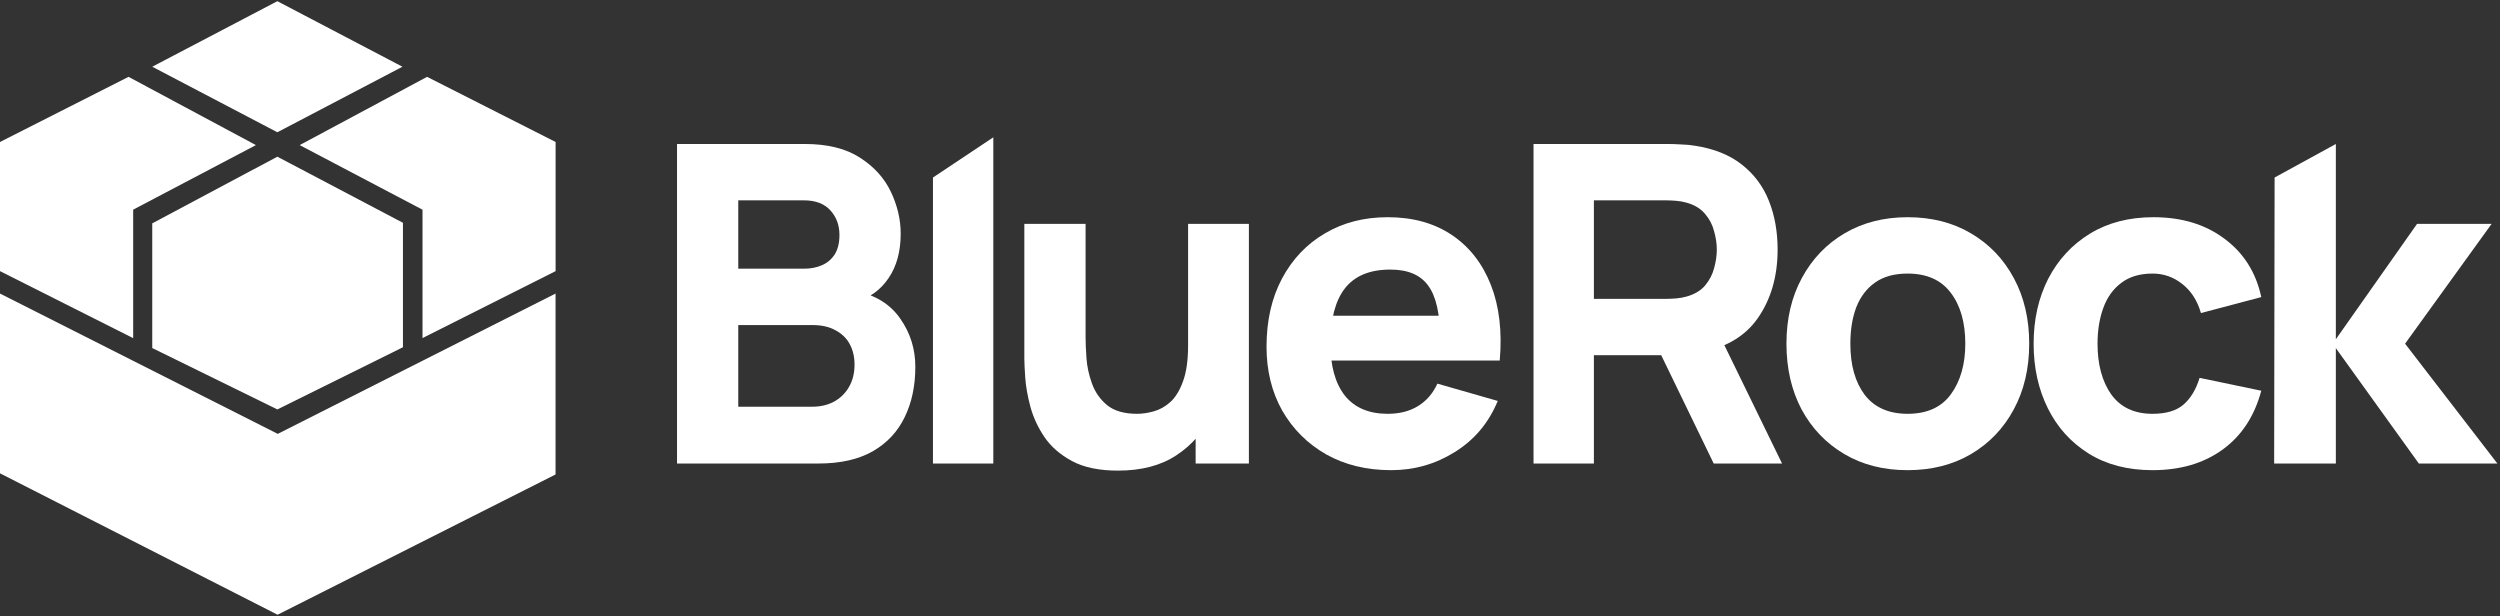 <svg width="507" height="125" viewBox="0 0 507 125" fill="none" xmlns="http://www.w3.org/2000/svg">
<rect x="0" y="0" width="507" height="125" fill="#333333" stroke="none"/>
<path d="M81.617 13.531L56.247 26.822L30.877 13.531L56.247 0.24L81.617 13.531Z" fill="white"/>
<path d="M56.247 83.033L30.877 70.583V45.294L56.247 31.777L81.717 45.185V70.42L56.247 83.033Z" fill="white"/>
<path d="M26.989 68.567L0 54.986V28.793L26.067 15.584L51.898 29.426L27.007 42.518V68.567H26.989Z" fill="white"/>
<path d="M85.668 42.518L60.777 29.426L86.609 15.584L112.675 28.793V54.986L85.686 68.558V42.509L85.668 42.518Z" fill="white"/>
<path d="M0 59.534V95.989L56.292 124.669L112.666 96.225V59.534L56.328 87.988L0 59.534Z" fill="white"/>
<path d="M461.199 94L461.289 36L473.709 29.2V68.8L490.179 45.4H505.299L487.749 69.7L506.469 94H490.539L473.709 70.6V94H461.199Z" fill="white"/>
<path d="M436.539 95.35C431.499 95.35 427.179 94.225 423.579 91.975C419.979 89.725 417.219 86.665 415.299 82.795C413.379 78.925 412.419 74.56 412.419 69.7C412.419 64.78 413.409 60.385 415.389 56.515C417.399 52.645 420.219 49.6 423.849 47.38C427.479 45.16 431.769 44.05 436.719 44.05C442.449 44.05 447.249 45.505 451.119 48.415C455.019 51.295 457.509 55.24 458.589 60.25L446.349 63.49C445.629 60.97 444.369 59.005 442.569 57.595C440.799 56.185 438.789 55.48 436.539 55.48C433.959 55.48 431.844 56.11 430.194 57.37C428.544 58.6 427.329 60.295 426.549 62.455C425.769 64.585 425.379 67 425.379 69.7C425.379 73.93 426.309 77.365 428.169 80.005C430.059 82.615 432.849 83.92 436.539 83.92C439.299 83.92 441.399 83.29 442.839 82.03C444.279 80.77 445.359 78.97 446.079 76.63L458.589 79.24C457.209 84.4 454.599 88.375 450.759 91.165C446.919 93.955 442.179 95.35 436.539 95.35Z" fill="white"/>
<path d="M386.863 95.35C381.973 95.35 377.683 94.255 373.993 92.065C370.303 89.875 367.423 86.86 365.353 83.02C363.313 79.15 362.293 74.71 362.293 69.7C362.293 64.63 363.343 60.175 365.443 56.335C367.543 52.465 370.438 49.45 374.128 47.29C377.818 45.13 382.063 44.05 386.863 44.05C391.753 44.05 396.043 45.145 399.733 47.335C403.453 49.525 406.348 52.555 408.418 56.425C410.488 60.265 411.523 64.69 411.523 69.7C411.523 74.74 410.473 79.195 408.373 83.065C406.303 86.905 403.408 89.92 399.688 92.11C395.998 94.27 391.723 95.35 386.863 95.35ZM386.863 83.92C390.793 83.92 393.718 82.6 395.638 79.96C397.588 77.29 398.563 73.87 398.563 69.7C398.563 65.38 397.573 61.93 395.593 59.35C393.643 56.77 390.733 55.48 386.863 55.48C384.193 55.48 382.003 56.08 380.293 57.28C378.583 58.48 377.308 60.145 376.468 62.275C375.658 64.405 375.253 66.88 375.253 69.7C375.253 74.05 376.228 77.515 378.178 80.095C380.158 82.645 383.053 83.92 386.863 83.92Z" fill="white"/>
<path d="M311 94V29.2H338.36C338.99 29.2 339.83 29.23 340.88 29.29C341.96 29.32 342.92 29.41 343.76 29.56C347.63 30.16 350.795 31.435 353.255 33.385C355.745 35.335 357.575 37.795 358.745 40.765C359.915 43.705 360.5 46.99 360.5 50.62C360.5 56.05 359.15 60.7 356.45 64.57C353.75 68.41 349.52 70.78 343.76 71.68L338.36 72.04H323.24V94H311ZM347.54 94L334.76 67.63L347.36 65.2L361.4 94H347.54ZM323.24 60.61H337.82C338.45 60.61 339.14 60.58 339.89 60.52C340.64 60.46 341.33 60.34 341.96 60.16C343.61 59.71 344.885 58.96 345.785 57.91C346.685 56.83 347.3 55.645 347.63 54.355C347.99 53.035 348.17 51.79 348.17 50.62C348.17 49.45 347.99 48.22 347.63 46.93C347.3 45.61 346.685 44.425 345.785 43.375C344.885 42.295 343.61 41.53 341.96 41.08C341.33 40.9 340.64 40.78 339.89 40.72C339.14 40.66 338.45 40.63 337.82 40.63H323.24V60.61Z" fill="white"/>
<path d="M282.142 95.35C277.162 95.35 272.767 94.285 268.957 92.155C265.177 89.995 262.207 87.04 260.047 83.29C257.917 79.51 256.852 75.19 256.852 70.33C256.852 65.02 257.902 60.4 260.002 56.47C262.102 52.54 264.997 49.495 268.687 47.335C272.377 45.145 276.622 44.05 281.422 44.05C286.522 44.05 290.857 45.25 294.427 47.65C297.997 50.05 300.637 53.425 302.347 57.775C304.057 62.125 304.657 67.24 304.147 73.12H292.042V68.62C292.042 63.67 291.247 60.115 289.657 57.955C288.097 55.765 285.532 54.67 281.962 54.67C277.792 54.67 274.717 55.945 272.737 58.495C270.787 61.015 269.812 64.75 269.812 69.7C269.812 74.23 270.787 77.74 272.737 80.23C274.717 82.69 277.612 83.92 281.422 83.92C283.822 83.92 285.877 83.395 287.587 82.345C289.297 81.295 290.602 79.78 291.502 77.8L303.742 81.31C301.912 85.75 299.017 89.2 295.057 91.66C291.127 94.12 286.822 95.35 282.142 95.35ZM266.032 73.12V64.03H298.252V73.12H266.032Z" fill="white"/>
<path d="M226.725 95.44C222.915 95.44 219.81 94.795 217.41 93.505C215.01 92.215 213.135 90.58 211.785 88.6C210.465 86.62 209.52 84.565 208.95 82.435C208.38 80.275 208.035 78.31 207.915 76.54C207.795 74.77 207.735 73.48 207.735 72.67V45.4H220.155V68.35C220.155 69.46 220.215 70.885 220.335 72.625C220.455 74.335 220.83 76.06 221.46 77.8C222.09 79.54 223.11 80.995 224.52 82.165C225.96 83.335 227.985 83.92 230.595 83.92C231.645 83.92 232.77 83.755 233.97 83.425C235.17 83.095 236.295 82.465 237.345 81.535C238.395 80.575 239.25 79.18 239.91 77.35C240.6 75.49 240.945 73.06 240.945 70.06L247.965 73.39C247.965 77.23 247.185 80.83 245.625 84.19C244.065 87.55 241.71 90.265 238.56 92.335C235.44 94.405 231.495 95.44 226.725 95.44ZM242.475 94V77.89H240.945V45.4H253.275V94H242.475Z" fill="white"/>
<path d="M189.204 94V36L201.444 27.85V94H189.204Z" fill="white"/>
<path d="M137.3 94V29.2H163.22C167.84 29.2 171.575 30.13 174.425 31.99C177.275 33.82 179.36 36.13 180.68 38.92C182 41.71 182.66 44.53 182.66 47.38C182.66 51.01 181.835 54.025 180.185 56.425C178.565 58.825 176.33 60.43 173.48 61.24V58.99C177.53 59.83 180.56 61.705 182.57 64.615C184.61 67.525 185.63 70.78 185.63 74.38C185.63 78.25 184.91 81.655 183.47 84.595C182.06 87.535 179.9 89.845 176.99 91.525C174.08 93.175 170.42 94 166.01 94H137.3ZM149.72 82.48H164.75C166.4 82.48 167.87 82.135 169.16 81.445C170.45 80.725 171.455 79.735 172.175 78.475C172.925 77.185 173.3 75.67 173.3 73.93C173.3 72.4 172.985 71.035 172.355 69.835C171.725 68.635 170.765 67.69 169.475 67C168.215 66.28 166.64 65.92 164.75 65.92H149.72V82.48ZM149.72 54.49H163.04C164.42 54.49 165.65 54.25 166.73 53.77C167.81 53.29 168.665 52.555 169.295 51.565C169.925 50.545 170.24 49.24 170.24 47.65C170.24 45.67 169.625 44.005 168.395 42.655C167.165 41.305 165.38 40.63 163.04 40.63H149.72V54.49Z" fill="white"/>
</svg>
